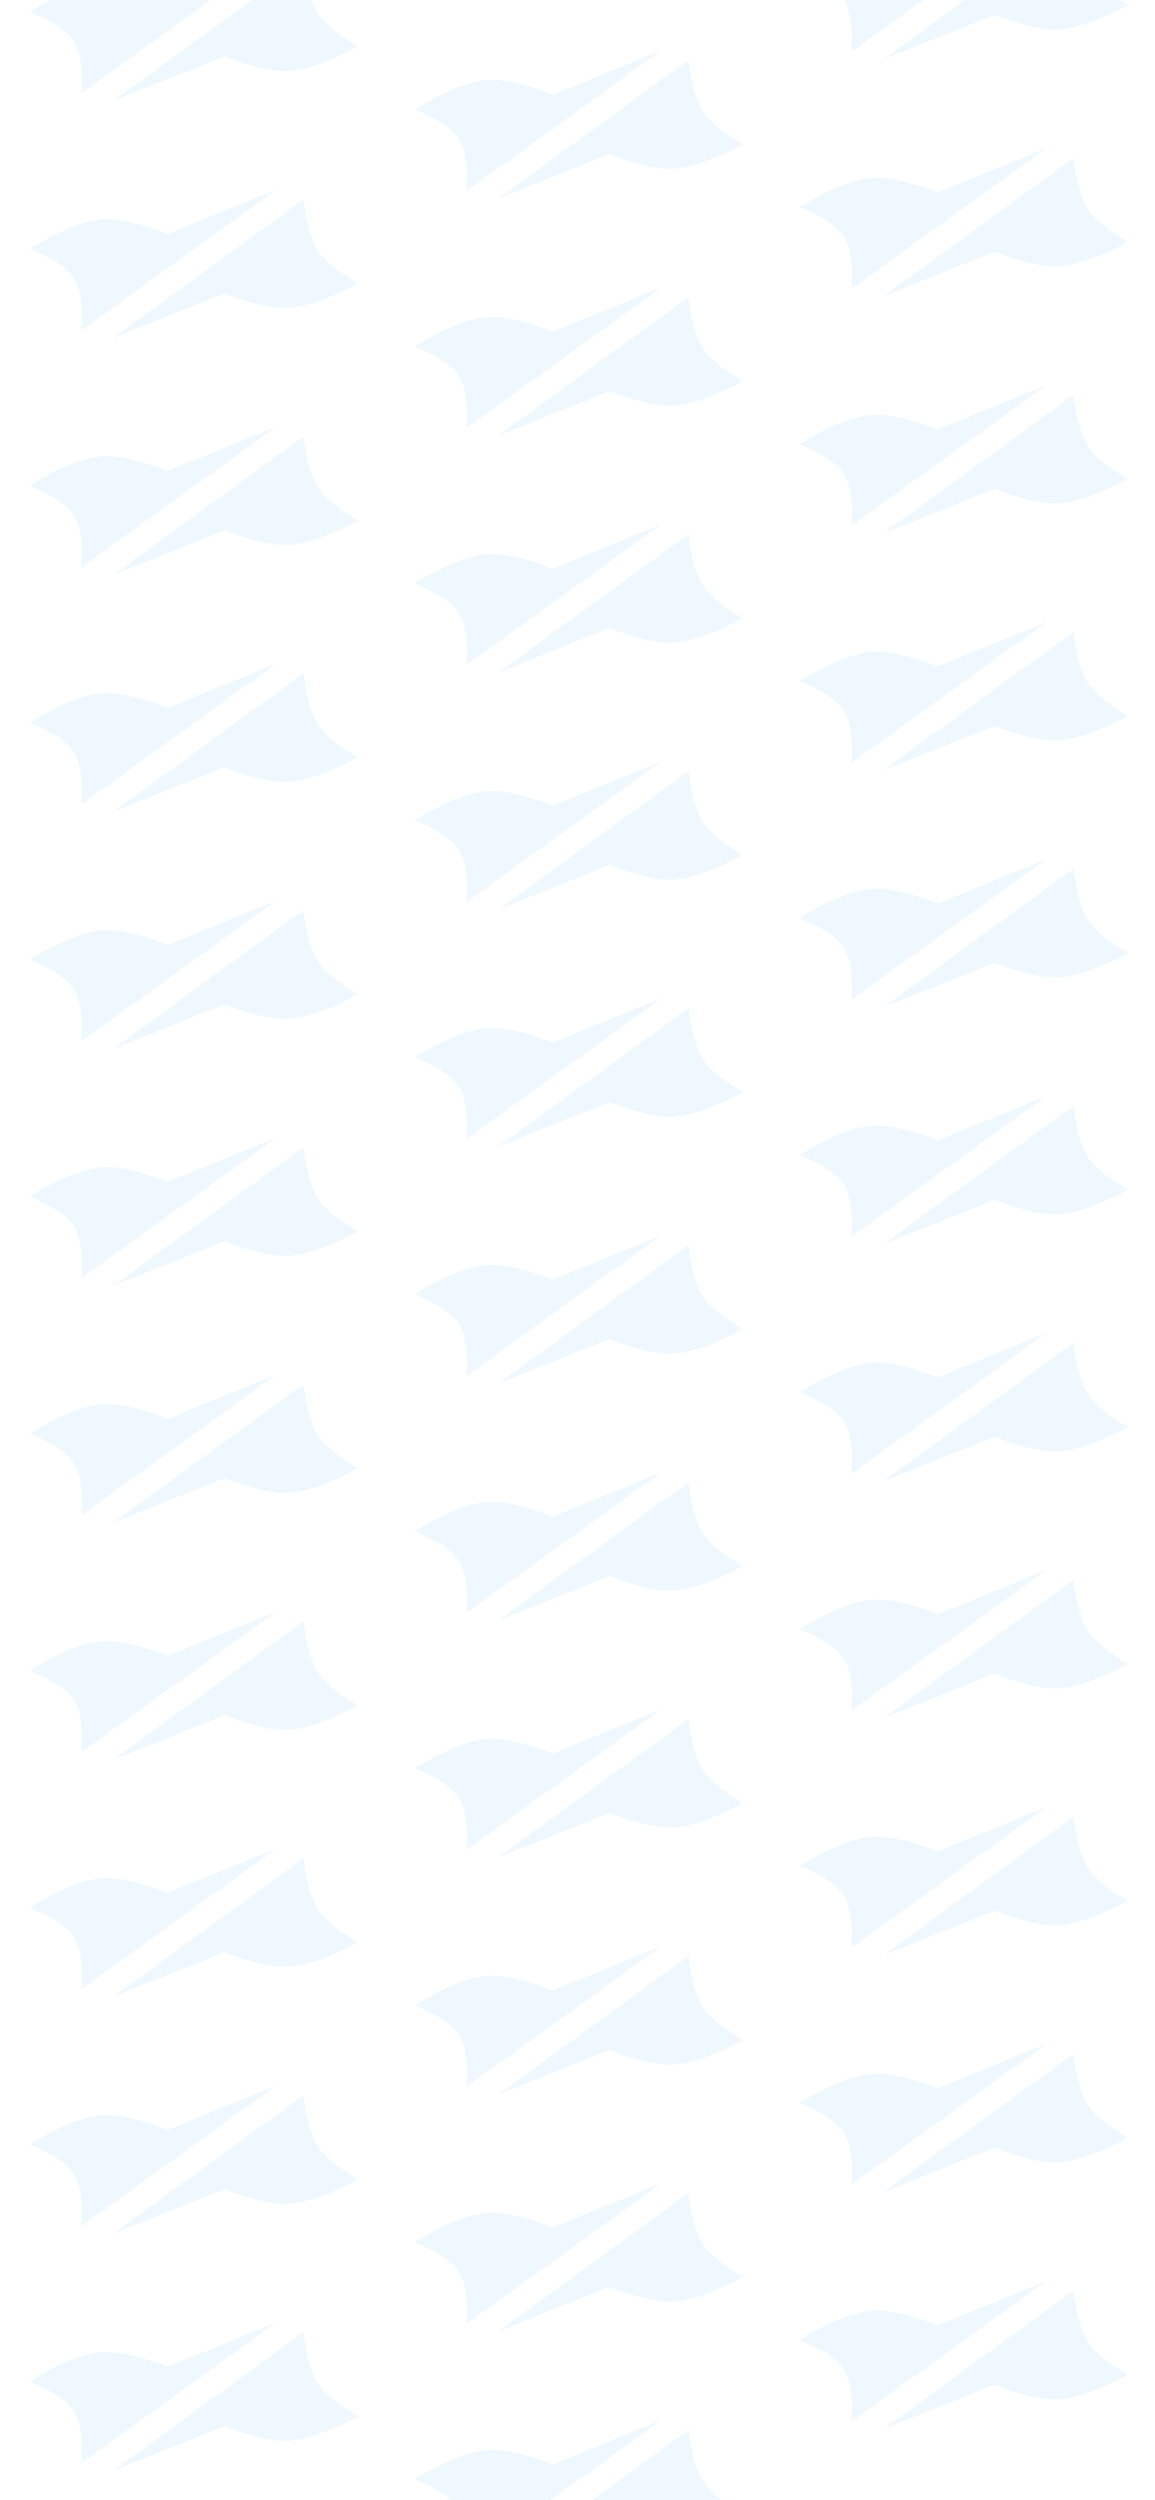<svg width="390" height="844" viewBox="0 0 390 844" fill="none" xmlns="http://www.w3.org/2000/svg">
<rect x="0" y="0" width="390" height="844" fill="#333333" stroke="none"/>
<g clip-path="url(#clip0_228_59)">
<rect width="390" height="844" fill="white"/>
<path d="M25 14C21.273 8.027 10 4 10 4C10 4 24.496 -5.506 35 -6C43.674 -6.408 56.667 -1 56.667 -1L93.333 -16L27.5 31.5C27.5 31.5 28.655 19.857 25 14Z" fill="#EFF8FF"/>
<path d="M102.5 -12.667L38.333 34L75.833 19C75.833 19 88.302 24.189 96.666 24C106.647 23.775 120.833 15.667 120.833 15.667C120.833 15.667 111.246 10.399 107.5 4.833C103.531 -1.063 102.5 -12.667 102.5 -12.667Z" fill="#EFF8FF"/>
<path d="M25 94C21.273 88.028 10 84 10 84C10 84 24.496 74.494 35 74C43.674 73.592 56.667 79 56.667 79L93.333 64L27.5 111.5C27.5 111.5 28.655 99.856 25 94Z" fill="#EFF8FF"/>
<path d="M102.5 67.333L38.333 114L75.833 99C75.833 99 88.302 104.189 96.666 104C106.647 103.775 120.833 95.667 120.833 95.667C120.833 95.667 111.246 90.399 107.5 84.833C103.531 78.937 102.5 67.333 102.5 67.333Z" fill="#EFF8FF"/>
<path d="M25 174C21.273 168.027 10 164 10 164C10 164 24.496 154.494 35 154C43.674 153.592 56.667 159 56.667 159L93.333 144L27.5 191.5C27.5 191.5 28.655 179.857 25 174Z" fill="#EFF8FF"/>
<path d="M102.5 147.333L38.333 194L75.833 179C75.833 179 88.302 184.189 96.666 184C106.647 183.775 120.833 175.667 120.833 175.667C120.833 175.667 111.246 170.399 107.5 164.833C103.531 158.937 102.5 147.333 102.5 147.333Z" fill="#EFF8FF"/>
<path d="M25 254C21.273 248.027 10 244 10 244C10 244 24.496 234.494 35 234C43.674 233.592 56.667 239 56.667 239L93.333 224L27.5 271.5C27.5 271.5 28.655 259.857 25 254Z" fill="#EFF8FF"/>
<path d="M102.5 227.333L38.333 274L75.833 259C75.833 259 88.302 264.189 96.666 264C106.647 263.775 120.833 255.667 120.833 255.667C120.833 255.667 111.246 250.399 107.5 244.833C103.531 238.937 102.5 227.333 102.5 227.333Z" fill="#EFF8FF"/>
<path d="M25 334C21.273 328.027 10 324 10 324C10 324 24.496 314.494 35 314C43.674 313.592 56.667 319 56.667 319L93.333 304L27.5 351.5C27.5 351.5 28.655 339.857 25 334Z" fill="#EFF8FF"/>
<path d="M102.5 307.333L38.333 354L75.833 339C75.833 339 88.302 344.189 96.666 344C106.647 343.775 120.833 335.667 120.833 335.667C120.833 335.667 111.246 330.399 107.5 324.833C103.531 318.937 102.5 307.333 102.5 307.333Z" fill="#EFF8FF"/>
<path d="M25 414C21.273 408.027 10 404 10 404C10 404 24.496 394.494 35 394C43.674 393.592 56.667 399 56.667 399L93.333 384L27.5 431.5C27.5 431.5 28.655 419.857 25 414Z" fill="#EFF8FF"/>
<path d="M102.5 387.333L38.333 434L75.833 419C75.833 419 88.302 424.189 96.666 424C106.647 423.775 120.833 415.667 120.833 415.667C120.833 415.667 111.246 410.399 107.5 404.833C103.531 398.937 102.5 387.333 102.5 387.333Z" fill="#EFF8FF"/>
<path d="M25 494C21.273 488.027 10 484 10 484C10 484 24.496 474.494 35 474C43.674 473.592 56.667 479 56.667 479L93.333 464L27.5 511.5C27.5 511.5 28.655 499.857 25 494Z" fill="#EFF8FF"/>
<path d="M102.5 467.333L38.333 514L75.833 499C75.833 499 88.302 504.189 96.666 504C106.647 503.775 120.833 495.667 120.833 495.667C120.833 495.667 111.246 490.399 107.5 484.833C103.531 478.937 102.5 467.333 102.5 467.333Z" fill="#EFF8FF"/>
<path d="M25 574C21.273 568.027 10 564 10 564C10 564 24.496 554.494 35 554C43.674 553.592 56.667 559 56.667 559L93.333 544L27.5 591.5C27.5 591.5 28.655 579.857 25 574Z" fill="#EFF8FF"/>
<path d="M102.5 547.333L38.333 594L75.833 579C75.833 579 88.302 584.189 96.666 584C106.647 583.775 120.833 575.667 120.833 575.667C120.833 575.667 111.246 570.399 107.5 564.833C103.531 558.937 102.5 547.333 102.5 547.333Z" fill="#EFF8FF"/>
<path d="M25 654C21.273 648.027 10 644 10 644C10 644 24.496 634.494 35 634C43.674 633.592 56.667 639 56.667 639L93.333 624L27.5 671.5C27.5 671.5 28.655 659.857 25 654Z" fill="#EFF8FF"/>
<path d="M102.5 627.333L38.333 674L75.833 659C75.833 659 88.302 664.189 96.666 664C106.647 663.775 120.833 655.667 120.833 655.667C120.833 655.667 111.246 650.399 107.5 644.833C103.531 638.937 102.5 627.333 102.5 627.333Z" fill="#EFF8FF"/>
<path d="M25 734C21.273 728.027 10 724 10 724C10 724 24.496 714.494 35 714C43.674 713.592 56.667 719 56.667 719L93.333 704L27.5 751.5C27.5 751.5 28.655 739.857 25 734Z" fill="#EFF8FF"/>
<path d="M102.5 707.333L38.333 754L75.833 739C75.833 739 88.302 744.189 96.666 744C106.647 743.775 120.833 735.667 120.833 735.667C120.833 735.667 111.246 730.399 107.5 724.833C103.531 718.937 102.5 707.333 102.5 707.333Z" fill="#EFF8FF"/>
<path d="M25 814C21.273 808.027 10 804 10 804C10 804 24.496 794.494 35 794C43.674 793.592 56.667 799 56.667 799L93.333 784L27.5 831.5C27.5 831.5 28.655 819.857 25 814Z" fill="#EFF8FF"/>
<path d="M102.5 787.333L38.333 834L75.833 819C75.833 819 88.302 824.189 96.666 824C106.647 823.775 120.833 815.667 120.833 815.667C120.833 815.667 111.246 810.399 107.5 804.833C103.531 798.937 102.5 787.333 102.5 787.333Z" fill="#EFF8FF"/>
<path d="M155 47C151.272 41.028 140 37 140 37C140 37 154.496 27.494 165 27C173.674 26.592 186.667 32 186.667 32L223.333 17L157.5 64.5C157.5 64.5 158.655 52.856 155 47Z" fill="#EFF8FF"/>
<path d="M232.5 20.333L168.333 67L205.833 52C205.833 52 218.302 57.189 226.667 57C236.647 56.775 250.833 48.667 250.833 48.667C250.833 48.667 241.246 43.399 237.5 37.833C233.531 31.937 232.5 20.333 232.5 20.333Z" fill="#EFF8FF"/>
<path d="M155 127C151.272 121.027 140 117 140 117C140 117 154.496 107.494 165 107C173.674 106.592 186.667 112 186.667 112L223.333 97L157.5 144.5C157.5 144.5 158.655 132.857 155 127Z" fill="#EFF8FF"/>
<path d="M232.5 100.333L168.333 147L205.833 132C205.833 132 218.302 137.189 226.667 137C236.647 136.775 250.833 128.667 250.833 128.667C250.833 128.667 241.246 123.399 237.5 117.833C233.531 111.937 232.5 100.333 232.5 100.333Z" fill="#EFF8FF"/>
<path d="M155 207C151.272 201.027 140 197 140 197C140 197 154.496 187.494 165 187C173.674 186.592 186.667 192 186.667 192L223.333 177L157.5 224.5C157.5 224.5 158.655 212.857 155 207Z" fill="#EFF8FF"/>
<path d="M232.5 180.333L168.333 227L205.833 212C205.833 212 218.302 217.189 226.667 217C236.647 216.775 250.833 208.667 250.833 208.667C250.833 208.667 241.246 203.399 237.5 197.833C233.531 191.937 232.5 180.333 232.5 180.333Z" fill="#EFF8FF"/>
<path d="M155 287C151.272 281.027 140 277 140 277C140 277 154.496 267.494 165 267C173.674 266.592 186.667 272 186.667 272L223.333 257L157.5 304.5C157.5 304.5 158.655 292.857 155 287Z" fill="#EFF8FF"/>
<path d="M232.5 260.333L168.333 307L205.833 292C205.833 292 218.302 297.189 226.667 297C236.647 296.775 250.833 288.667 250.833 288.667C250.833 288.667 241.246 283.399 237.5 277.833C233.531 271.937 232.5 260.333 232.5 260.333Z" fill="#EFF8FF"/>
<path d="M155 367C151.272 361.027 140 357 140 357C140 357 154.496 347.494 165 347C173.674 346.592 186.667 352 186.667 352L223.333 337L157.5 384.5C157.5 384.5 158.655 372.857 155 367Z" fill="#EFF8FF"/>
<path d="M232.5 340.333L168.333 387L205.833 372C205.833 372 218.302 377.189 226.667 377C236.647 376.775 250.833 368.667 250.833 368.667C250.833 368.667 241.246 363.399 237.5 357.833C233.531 351.937 232.5 340.333 232.5 340.333Z" fill="#EFF8FF"/>
<path d="M155 447C151.272 441.027 140 437 140 437C140 437 154.496 427.494 165 427C173.674 426.592 186.667 432 186.667 432L223.333 417L157.5 464.5C157.5 464.5 158.655 452.857 155 447Z" fill="#EFF8FF"/>
<path d="M232.5 420.333L168.333 467L205.833 452C205.833 452 218.302 457.189 226.667 457C236.647 456.775 250.833 448.667 250.833 448.667C250.833 448.667 241.246 443.399 237.5 437.833C233.531 431.937 232.5 420.333 232.5 420.333Z" fill="#EFF8FF"/>
<path d="M155 527C151.272 521.027 140 517 140 517C140 517 154.496 507.494 165 507C173.674 506.592 186.667 512 186.667 512L223.333 497L157.5 544.5C157.5 544.5 158.655 532.857 155 527Z" fill="#EFF8FF"/>
<path d="M232.5 500.333L168.333 547L205.833 532C205.833 532 218.302 537.189 226.667 537C236.647 536.775 250.833 528.667 250.833 528.667C250.833 528.667 241.246 523.399 237.5 517.833C233.531 511.937 232.5 500.333 232.5 500.333Z" fill="#EFF8FF"/>
<path d="M155 607C151.272 601.027 140 597 140 597C140 597 154.496 587.494 165 587C173.674 586.592 186.667 592 186.667 592L223.333 577L157.5 624.5C157.5 624.5 158.655 612.857 155 607Z" fill="#EFF8FF"/>
<path d="M232.5 580.333L168.333 627L205.833 612C205.833 612 218.302 617.189 226.667 617C236.647 616.775 250.833 608.667 250.833 608.667C250.833 608.667 241.246 603.399 237.5 597.833C233.531 591.937 232.5 580.333 232.5 580.333Z" fill="#EFF8FF"/>
<path d="M155 687C151.272 681.027 140 677 140 677C140 677 154.496 667.494 165 667C173.674 666.592 186.667 672 186.667 672L223.333 657L157.5 704.5C157.5 704.5 158.655 692.857 155 687Z" fill="#EFF8FF"/>
<path d="M232.5 660.333L168.333 707L205.833 692C205.833 692 218.302 697.189 226.667 697C236.647 696.775 250.833 688.667 250.833 688.667C250.833 688.667 241.246 683.399 237.5 677.833C233.531 671.937 232.5 660.333 232.5 660.333Z" fill="#EFF8FF"/>
<path d="M155 767C151.272 761.027 140 757 140 757C140 757 154.496 747.494 165 747C173.674 746.592 186.667 752 186.667 752L223.333 737L157.5 784.5C157.5 784.5 158.655 772.857 155 767Z" fill="#EFF8FF"/>
<path d="M232.5 740.333L168.333 787L205.833 772C205.833 772 218.302 777.189 226.667 777C236.647 776.775 250.833 768.667 250.833 768.667C250.833 768.667 241.246 763.399 237.5 757.833C233.531 751.937 232.5 740.333 232.5 740.333Z" fill="#EFF8FF"/>
<path d="M155 847C151.272 841.027 140 837 140 837C140 837 154.496 827.494 165 827C173.674 826.592 186.667 832 186.667 832L223.333 817L157.5 864.5C157.5 864.5 158.655 852.857 155 847Z" fill="#EFF8FF"/>
<path d="M232.5 820.333L168.333 867L205.833 852C205.833 852 218.302 857.189 226.667 857C236.647 856.775 250.833 848.667 250.833 848.667C250.833 848.667 241.246 843.399 237.5 837.833C233.531 831.937 232.5 820.333 232.5 820.333Z" fill="#EFF8FF"/>
<path d="M285 0C281.272 -5.973 270 -10 270 -10C270 -10 284.496 -19.506 295 -20C303.674 -20.408 316.667 -15 316.667 -15L353.333 -30L287.5 17.5C287.5 17.5 288.655 5.857 285 0Z" fill="#EFF8FF"/>
<path d="M362.5 -26.667L298.333 20L335.833 5C335.833 5 348.302 10.189 356.667 10C366.647 9.775 380.833 1.667 380.833 1.667C380.833 1.667 371.246 -3.601 367.5 -9.167C363.531 -15.063 362.5 -26.667 362.5 -26.667Z" fill="#EFF8FF"/>
<path d="M285 80C281.272 74.028 270 70 270 70C270 70 284.496 60.494 295 60C303.674 59.592 316.667 65 316.667 65L353.333 50L287.5 97.5C287.5 97.5 288.655 85.856 285 80Z" fill="#EFF8FF"/>
<path d="M362.5 53.333L298.333 100L335.833 85C335.833 85 348.302 90.189 356.667 90C366.647 89.775 380.833 81.667 380.833 81.667C380.833 81.667 371.246 76.399 367.5 70.833C363.531 64.937 362.5 53.333 362.5 53.333Z" fill="#EFF8FF"/>
<path d="M285 160C281.272 154.027 270 150 270 150C270 150 284.496 140.494 295 140C303.674 139.592 316.667 145 316.667 145L353.333 130L287.5 177.5C287.5 177.5 288.655 165.857 285 160Z" fill="#EFF8FF"/>
<path d="M362.5 133.333L298.333 180L335.833 165C335.833 165 348.302 170.189 356.667 170C366.647 169.775 380.833 161.667 380.833 161.667C380.833 161.667 371.246 156.399 367.5 150.833C363.531 144.937 362.5 133.333 362.5 133.333Z" fill="#EFF8FF"/>
<path d="M285 240C281.272 234.027 270 230 270 230C270 230 284.496 220.494 295 220C303.674 219.592 316.667 225 316.667 225L353.333 210L287.5 257.5C287.5 257.5 288.655 245.857 285 240Z" fill="#EFF8FF"/>
<path d="M362.5 213.333L298.333 260L335.833 245C335.833 245 348.302 250.189 356.667 250C366.647 249.775 380.833 241.667 380.833 241.667C380.833 241.667 371.246 236.399 367.5 230.833C363.531 224.937 362.5 213.333 362.5 213.333Z" fill="#EFF8FF"/>
<path d="M285 320C281.272 314.027 270 310 270 310C270 310 284.496 300.494 295 300C303.674 299.592 316.667 305 316.667 305L353.333 290L287.5 337.5C287.5 337.5 288.655 325.857 285 320Z" fill="#EFF8FF"/>
<path d="M362.5 293.333L298.333 340L335.833 325C335.833 325 348.302 330.189 356.667 330C366.647 329.775 380.833 321.667 380.833 321.667C380.833 321.667 371.246 316.399 367.5 310.833C363.531 304.937 362.5 293.333 362.5 293.333Z" fill="#EFF8FF"/>
<path d="M285 400C281.272 394.027 270 390 270 390C270 390 284.496 380.494 295 380C303.674 379.592 316.667 385 316.667 385L353.333 370L287.5 417.5C287.5 417.5 288.655 405.857 285 400Z" fill="#EFF8FF"/>
<path d="M362.5 373.333L298.333 420L335.833 405C335.833 405 348.302 410.189 356.667 410C366.647 409.775 380.833 401.667 380.833 401.667C380.833 401.667 371.246 396.399 367.5 390.833C363.531 384.937 362.5 373.333 362.5 373.333Z" fill="#EFF8FF"/>
<path d="M285 480C281.272 474.027 270 470 270 470C270 470 284.496 460.494 295 460C303.674 459.592 316.667 465 316.667 465L353.333 450L287.5 497.5C287.5 497.5 288.655 485.857 285 480Z" fill="#EFF8FF"/>
<path d="M362.5 453.333L298.333 500L335.833 485C335.833 485 348.302 490.189 356.667 490C366.647 489.775 380.833 481.667 380.833 481.667C380.833 481.667 371.246 476.399 367.5 470.833C363.531 464.937 362.5 453.333 362.5 453.333Z" fill="#EFF8FF"/>
<path d="M285 560C281.272 554.027 270 550 270 550C270 550 284.496 540.494 295 540C303.674 539.592 316.667 545 316.667 545L353.333 530L287.5 577.5C287.5 577.5 288.655 565.857 285 560Z" fill="#EFF8FF"/>
<path d="M362.5 533.333L298.333 580L335.833 565C335.833 565 348.302 570.189 356.667 570C366.647 569.775 380.833 561.667 380.833 561.667C380.833 561.667 371.246 556.399 367.5 550.833C363.531 544.937 362.5 533.333 362.5 533.333Z" fill="#EFF8FF"/>
<path d="M285 640C281.272 634.027 270 630 270 630C270 630 284.496 620.494 295 620C303.674 619.592 316.667 625 316.667 625L353.333 610L287.5 657.5C287.5 657.5 288.655 645.857 285 640Z" fill="#EFF8FF"/>
<path d="M362.5 613.333L298.333 660L335.833 645C335.833 645 348.302 650.189 356.667 650C366.647 649.775 380.833 641.667 380.833 641.667C380.833 641.667 371.246 636.399 367.5 630.833C363.531 624.937 362.5 613.333 362.5 613.333Z" fill="#EFF8FF"/>
<path d="M285 720C281.272 714.027 270 710 270 710C270 710 284.496 700.494 295 700C303.674 699.592 316.667 705 316.667 705L353.333 690L287.5 737.5C287.5 737.5 288.655 725.857 285 720Z" fill="#EFF8FF"/>
<path d="M362.5 693.333L298.333 740L335.833 725C335.833 725 348.302 730.189 356.667 730C366.647 729.775 380.833 721.667 380.833 721.667C380.833 721.667 371.246 716.399 367.5 710.833C363.531 704.937 362.5 693.333 362.5 693.333Z" fill="#EFF8FF"/>
<path d="M285 800C281.272 794.027 270 790 270 790C270 790 284.496 780.494 295 780C303.674 779.592 316.667 785 316.667 785L353.333 770L287.5 817.5C287.5 817.5 288.655 805.857 285 800Z" fill="#EFF8FF"/>
<path d="M362.5 773.333L298.333 820L335.833 805C335.833 805 348.302 810.189 356.667 810C366.647 809.775 380.833 801.667 380.833 801.667C380.833 801.667 371.246 796.399 367.5 790.833C363.531 784.937 362.5 773.333 362.5 773.333Z" fill="#EFF8FF"/>
</g>
<defs>
<clipPath id="clip0_228_59">
<rect width="390" height="844" fill="white"/>
</clipPath>
</defs>
</svg>
